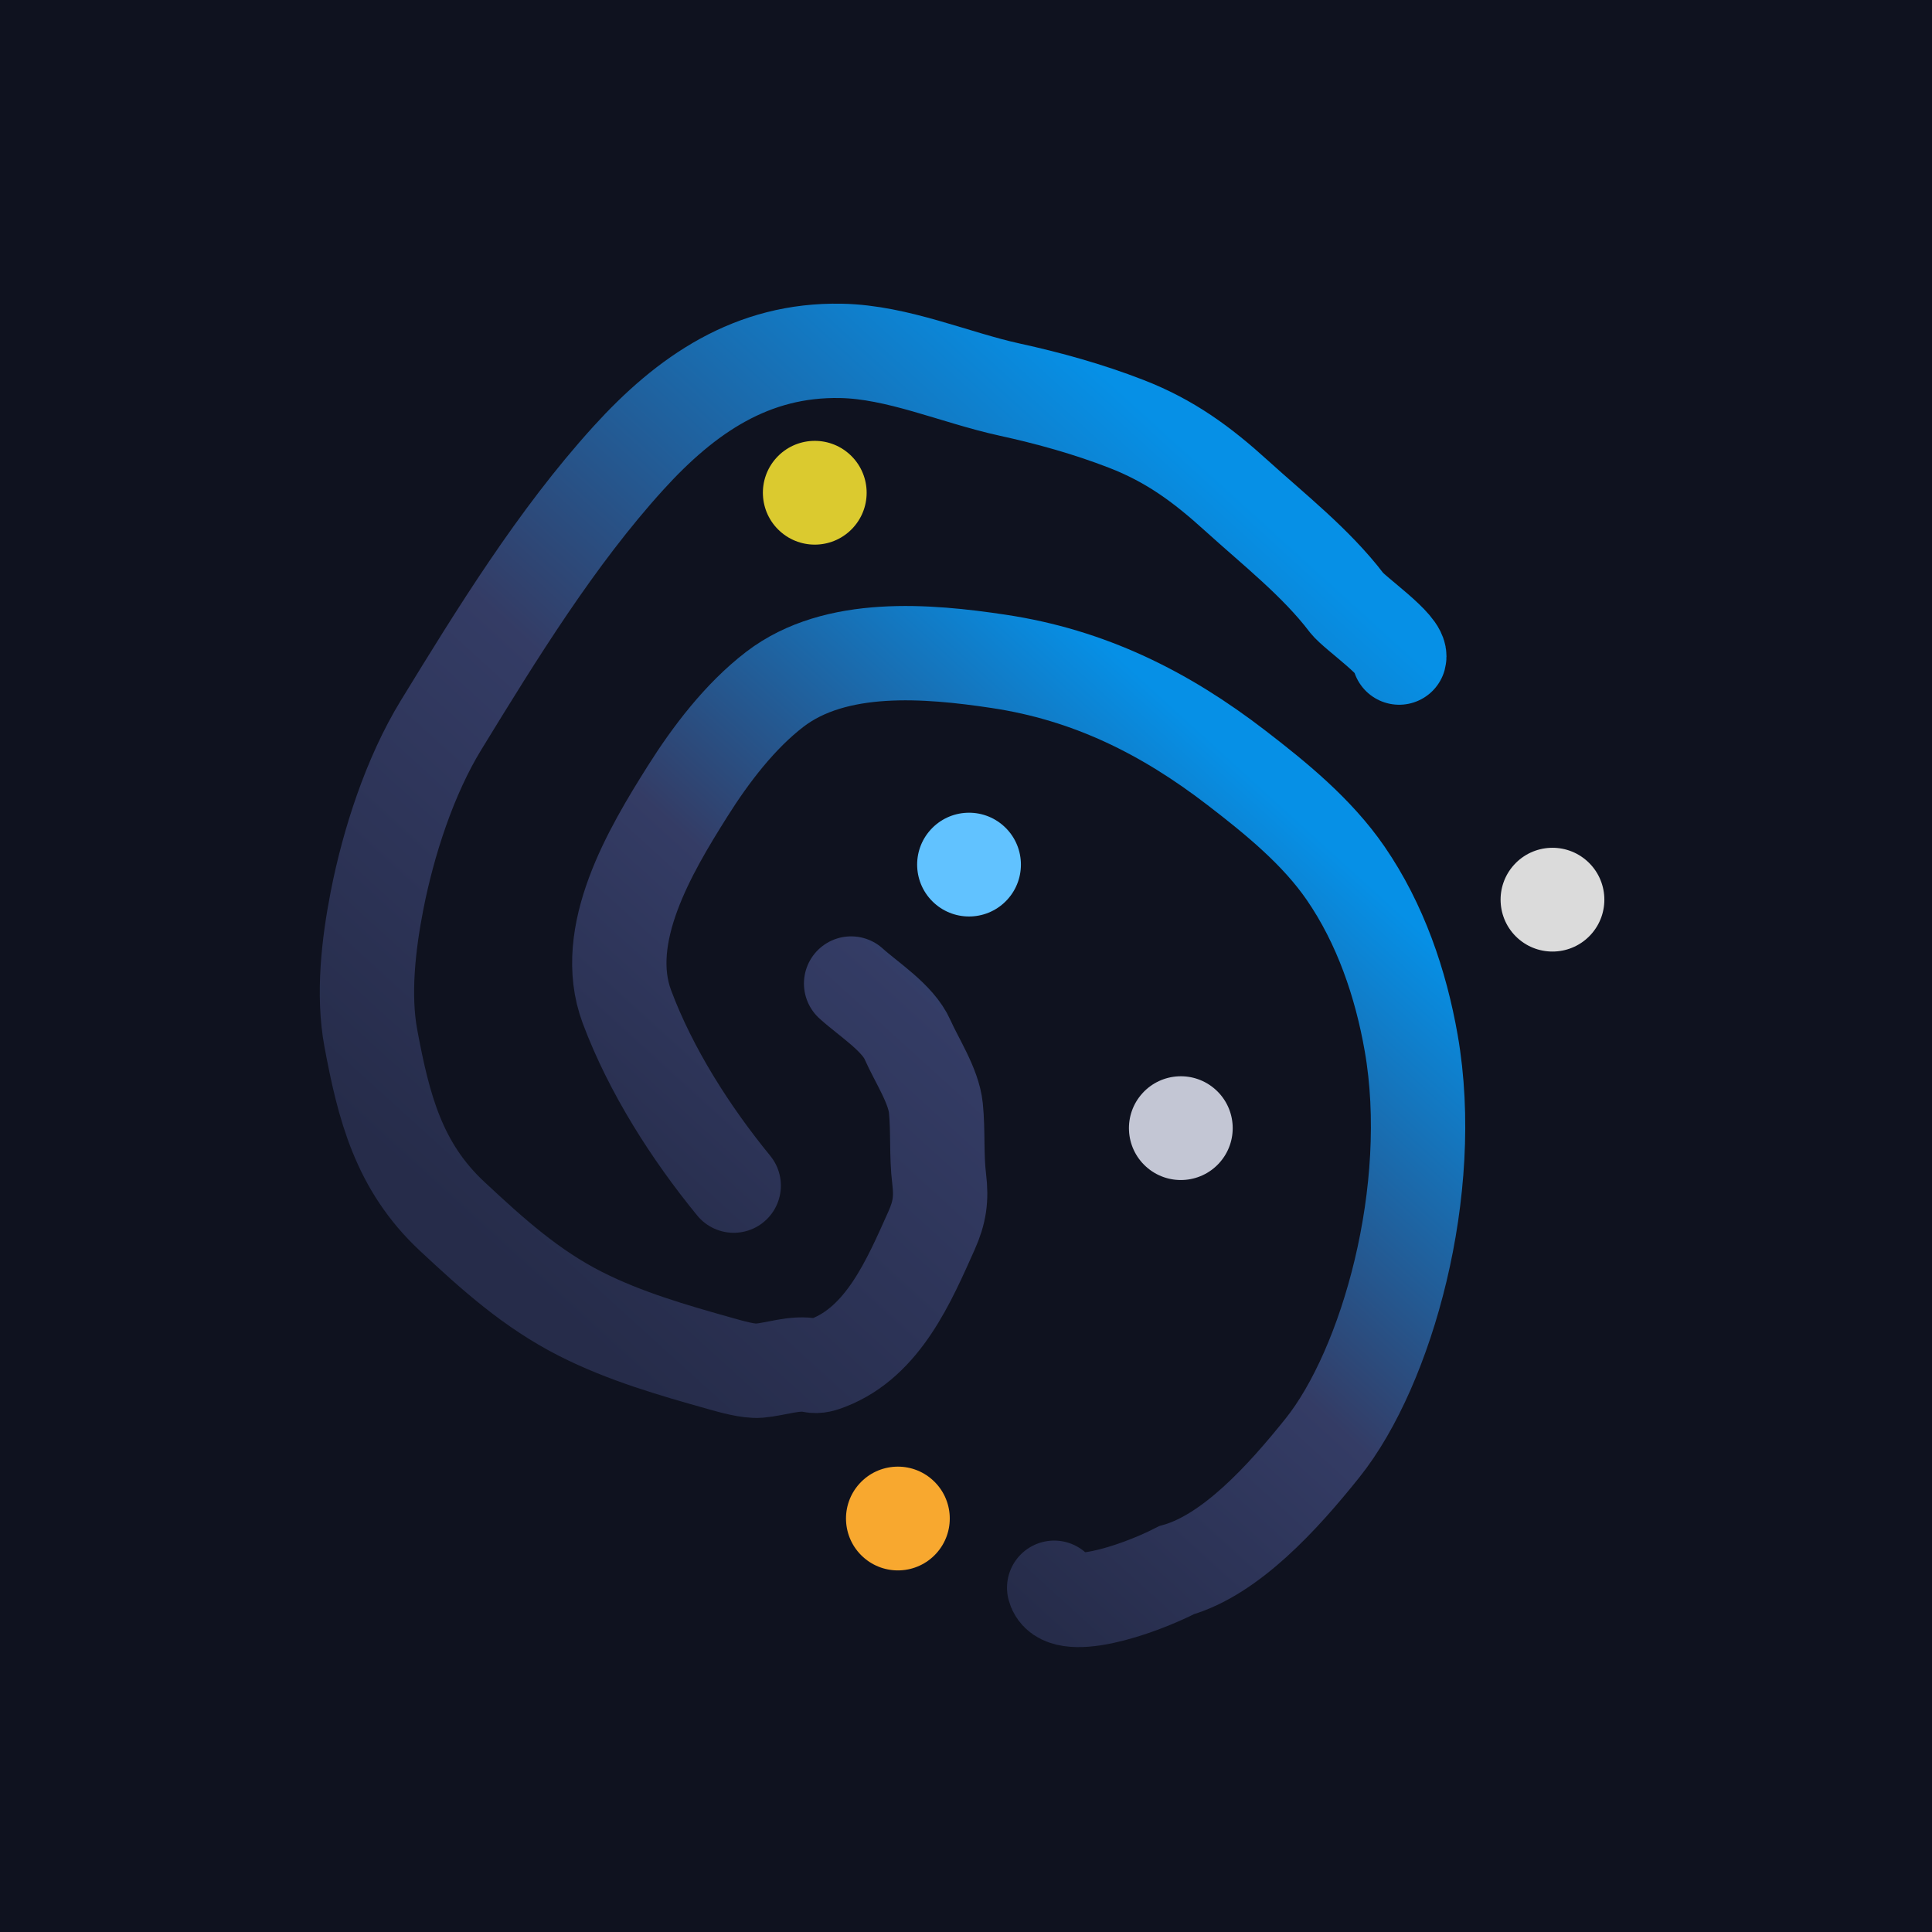 <svg width="1024" height="1024" viewBox="0 0 1024 1024" fill="none" xmlns="http://www.w3.org/2000/svg">
<rect width="1024" height="1024" fill="#0F121F"/>
<path d="M388.882 628.407C366.169 600.662 344.938 567.468 332.273 533.592C317.982 495.367 344.766 450.613 364.355 419.491C376.654 399.951 392.233 379.461 410.729 365.304C442.947 340.645 491.698 344.889 529.243 350.523C577.252 357.728 617.284 377.645 655.4 406.998C676.36 423.141 698.039 440.784 713.203 462.82C731.588 489.535 742.451 521.244 747.987 552.963C761.56 630.732 735.104 724.714 700.976 767.392C679.81 793.861 652.289 824.016 623.613 832.224C601.531 843.499 562.615 855.866 558.735 841.541" stroke="url(#paint0_linear_312_586)" stroke-width="50" stroke-linecap="round"/>
<path d="M451.108 521.29C460.288 529.622 475.87 539.377 481.058 551.134C485.802 561.883 494.833 575.434 496.034 587.286C497.28 599.579 496.243 612.421 497.783 624.888C499.073 635.324 498.014 642.656 493.744 652.192C481.87 678.712 468.223 710.98 439.106 722.28C436.208 723.405 433.442 724.435 430.214 723.74C421.485 721.859 411.299 725.72 402.357 726.486C396.656 726.974 387.283 724.236 381.825 722.706C356.678 715.657 331.174 708.292 307.824 696.467C281.492 683.132 261.041 664.642 239.637 644.675C211.305 618.247 203.367 586.724 196.571 550.379C192.242 527.224 195.317 500.453 199.797 477.493C205.862 446.404 217.196 411.379 233.774 384.311C263.409 335.924 294.788 284.962 332.999 242.859C363.707 209.022 398.609 185.063 445.725 185.97C475.898 186.551 505.941 200.105 535.022 206.472C556.082 211.082 576.773 216.838 596.877 224.631C620.151 233.652 636.986 246.036 655.364 262.715C675.054 280.584 697.563 298.235 713.727 319.464C718.024 325.108 743.325 342.31 741.582 348.528" stroke="url(#paint1_linear_312_586)" stroke-width="50" stroke-linecap="round"/>
<circle cx="822.845" cy="476.845" r="27.5" transform="rotate(42.225 822.845 476.845)" fill="#DBDBDB"/>
<circle cx="625.862" cy="597.943" r="27.5" transform="rotate(42.225 625.862 597.943)" fill="#C3C6D4"/>
<circle cx="513.608" cy="458.257" r="27.5" transform="rotate(42.225 513.608 458.257)" fill="#61C2FF"/>
<circle cx="431.844" cy="261.166" r="27.5" transform="rotate(42.225 431.844 261.166)" fill="#DBCA2F"/>
<circle cx="475.898" cy="804.85" r="27.5" transform="rotate(42.225 475.898 804.85)" fill="#F8A82F"/>
<defs>
<linearGradient id="paint0_linear_312_586" x1="675.6" y1="422.814" x2="401.67" y2="724.654" gradientUnits="userSpaceOnUse">
<stop stop-color="#0690E6"/>
<stop offset="0.552" stop-color="#343C65"/>
<stop offset="1" stop-color="#262C4A"/>
</linearGradient>
<linearGradient id="paint1_linear_312_586" x1="619.79" y1="229.847" x2="241.569" y2="646.604" gradientUnits="userSpaceOnUse">
<stop stop-color="#0690E6"/>
<stop offset="0.552" stop-color="#343C65"/>
<stop offset="1" stop-color="#262C4A"/>
</linearGradient>
</defs>
</svg>
